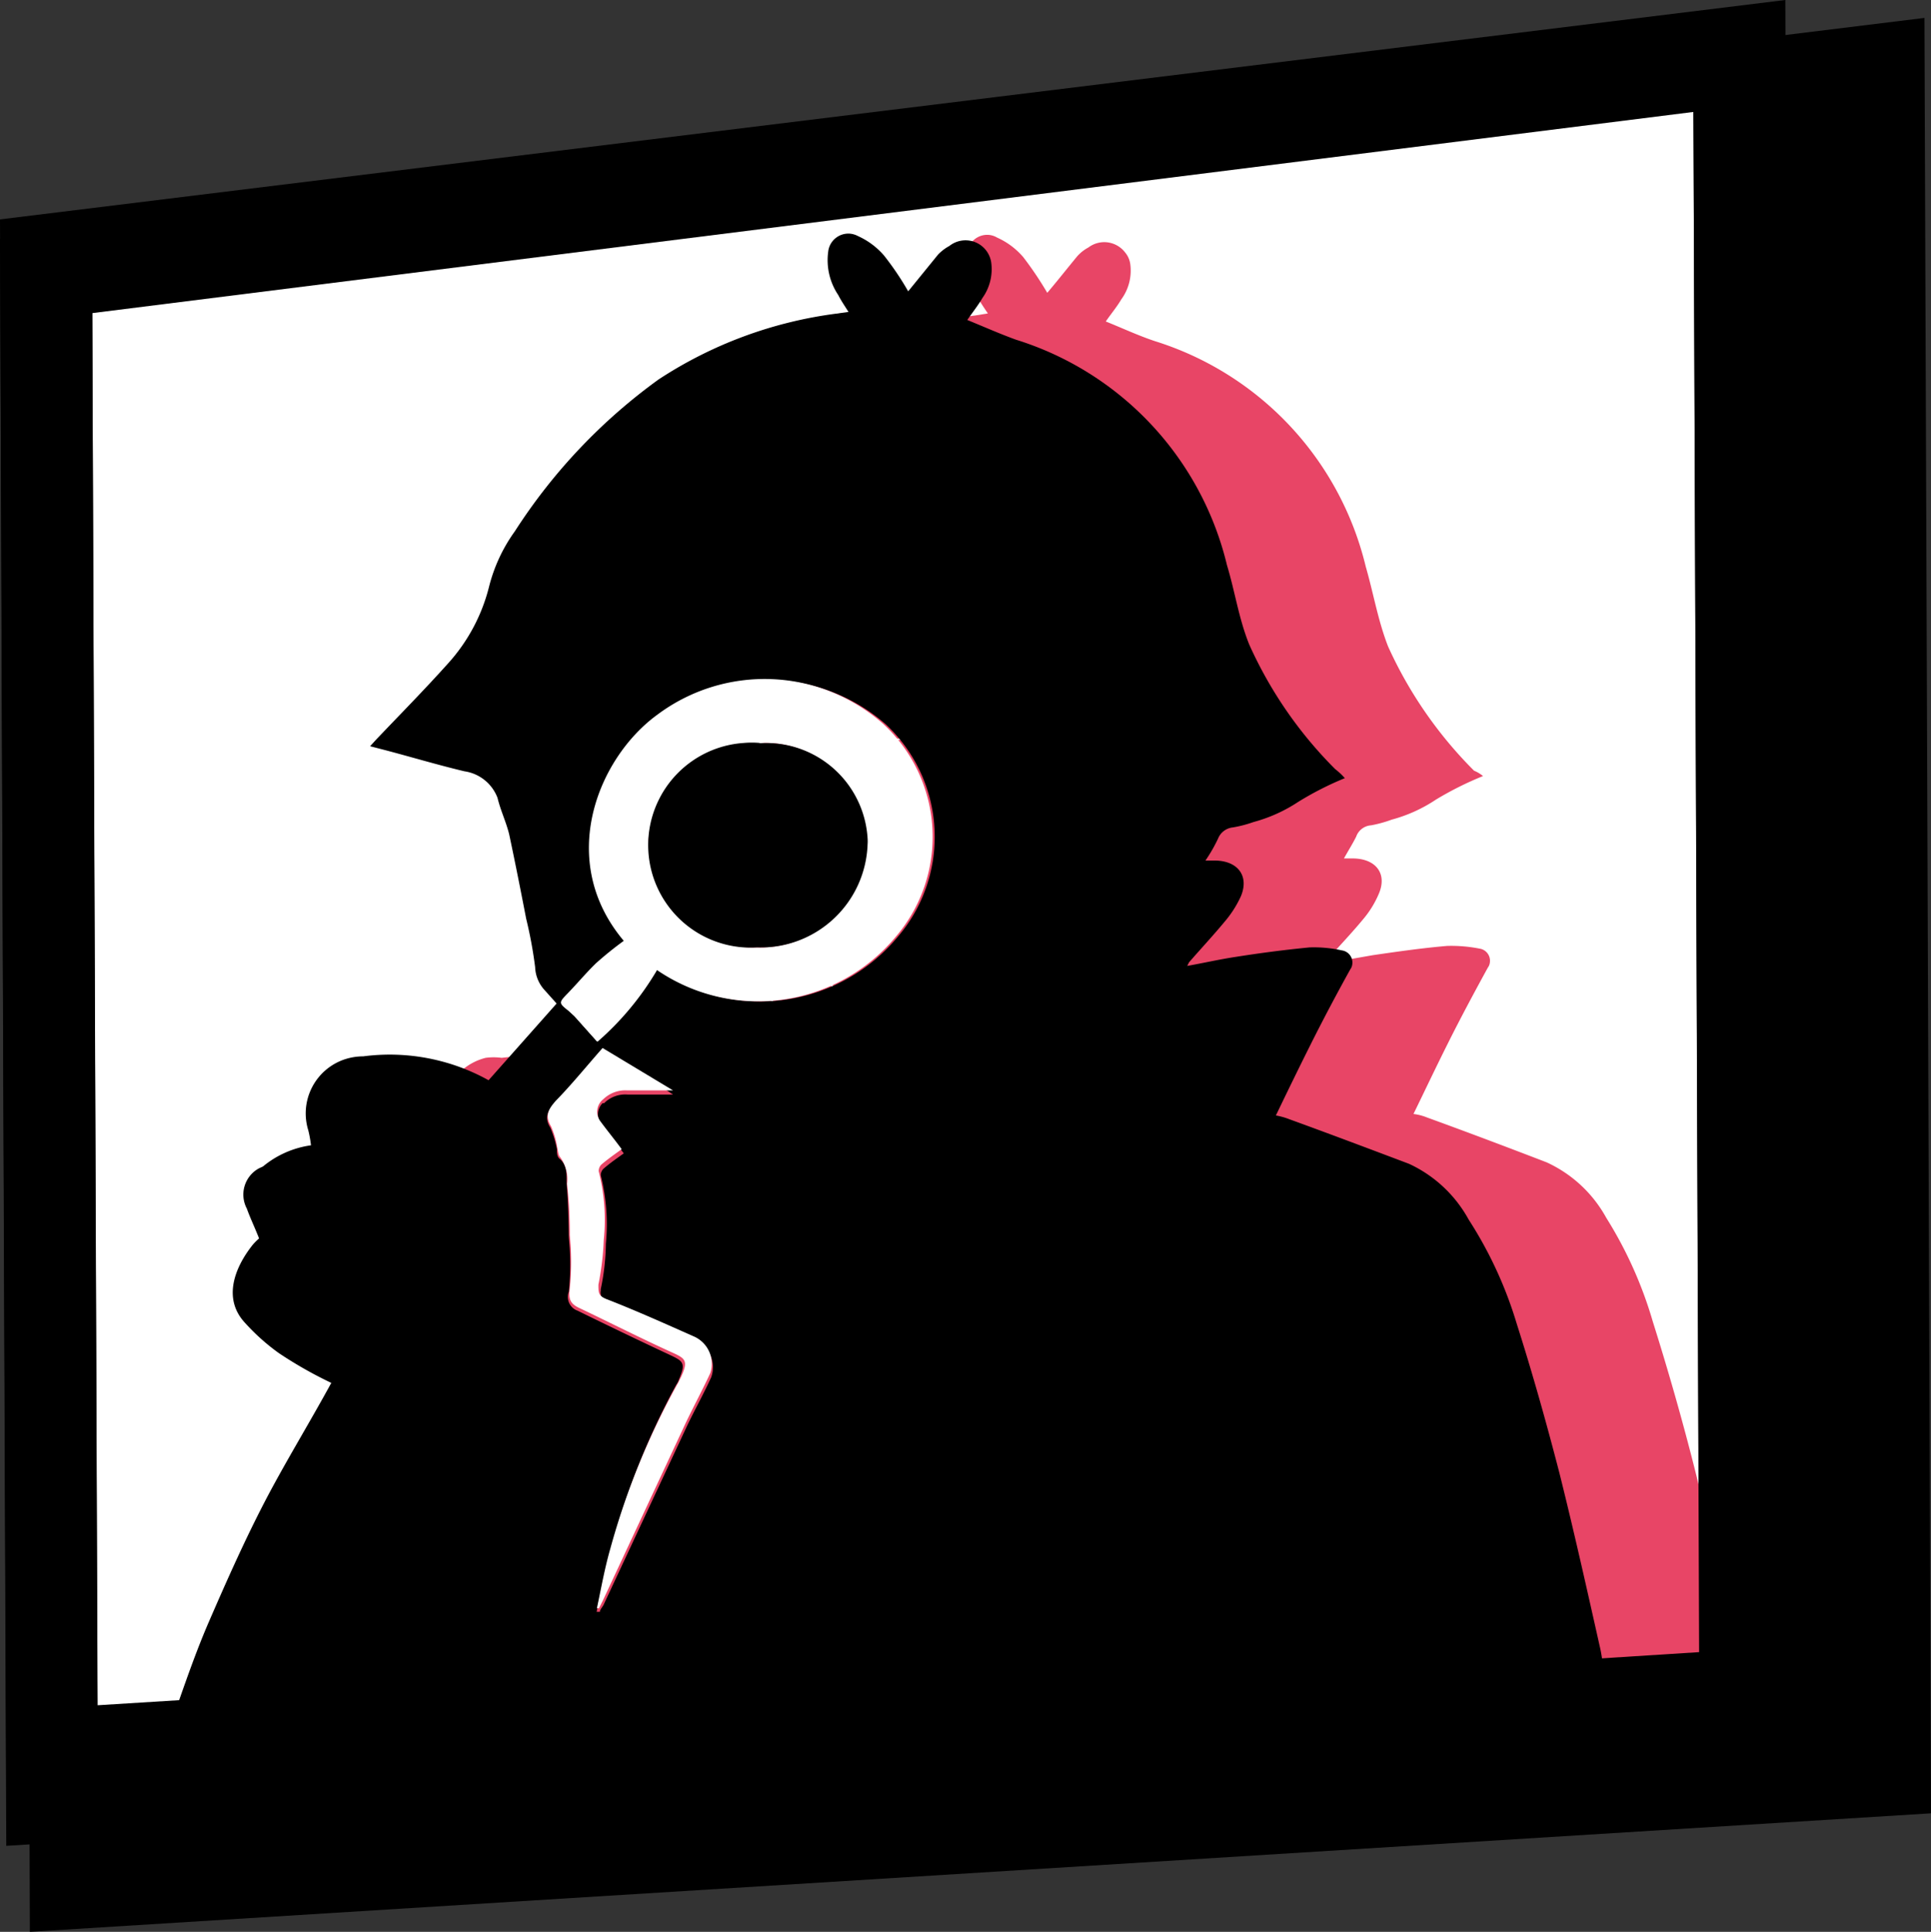 <svg xmlns="http://www.w3.org/2000/svg" viewBox="0 0 64.7 64.72"><rect x="0" y="0" width="64.7" height="64.72" fill="#333333" stroke="none"/><defs><style>.cls-1{fill:#fff;}.cls-2{fill:#e84566;}</style></defs><g id="Capa_2" data-name="Capa 2"><g id="Capa_1-2" data-name="Capa 1"><path class="cls-1" d="M61.24,57.74,4.5,61.28l-.2-50L61,4.28Z"/><path d="M1,64.72.82,8.43,64.48.6l.22,60.15ZM7.82,14.06,8,57.84l49.8-3.11L57.62,7.92Z"/><path class="cls-1" d="M58.48,55.12,1.75,58.66l-.2-50,56.72-7Z"/><path d="M.21,60.18,0,7.35,59.82,0,60,56.45ZM3.09,9.86l.18,47.27,53.66-3.35L56.74,3.26Z"/><path class="cls-2" d="M49.69,26a11.09,11.09,0,0,0-1.58.79,5,5,0,0,1-1.48.67,4.15,4.15,0,0,1-.69.19.57.57,0,0,0-.5.38c-.12.24-.26.46-.41.73h.29c.77,0,1.17.5.88,1.18a3.33,3.33,0,0,1-.53.86c-.38.46-.81.91-1.21,1.36l-.06.12L46,32c.83-.12,1.66-.24,2.49-.31a4.93,4.93,0,0,1,1.08.09.41.41,0,0,1,.35.46.36.36,0,0,1-.07.18c-.46.84-.91,1.68-1.33,2.52s-.76,1.56-1.16,2.38a1.83,1.83,0,0,1,.46.12c1.35.49,2.7,1,4,1.5a4.34,4.34,0,0,1,2,1.86,13.79,13.79,0,0,1,1.56,3.48c.52,1.65,1,3.33,1.42,5,.5,2,.93,3.92,1.37,5.88a11.39,11.39,0,0,1,.17,1.29v.2c.21.66-.13,1.1-.88,1.12l-22.77.52-12.07.26-12.09.27c-.53,0-.64-.16-.46-.62.49-1.31.93-2.65,1.48-4s1.18-2.69,1.86-4,1.5-2.66,2.24-3.95a15.07,15.07,0,0,1-1.76-1,7.09,7.09,0,0,1-1.12-1c-.76-.81-.38-1.84.25-2.64l.21-.21c-.14-.35-.3-.69-.41-1a1,1,0,0,1,.4-1.36l.15-.06a3.15,3.15,0,0,1,1.6-.71,2.77,2.77,0,0,0-.1-.5,1.93,1.93,0,0,1,1.4-2.33,2,2,0,0,1,.54,0,6.9,6.9,0,0,1,4.2.81c.76-.86,1.53-1.72,2.28-2.58l-.43-.48a1.32,1.32,0,0,1-.3-.73,14.44,14.44,0,0,0-.29-1.62c-.18-.94-.37-1.9-.58-2.84-.09-.41-.29-.8-.39-1.21-.13-.58-.54-.77-1.1-.89-.88-.21-1.75-.47-2.62-.71a3.76,3.76,0,0,1-.54-.13l.23-.24c.79-.84,1.61-1.66,2.38-2.52a6.07,6.07,0,0,0,1.39-2.61,5.44,5.44,0,0,1,.86-1.84,19,19,0,0,1,4.82-5.09,14.16,14.16,0,0,1,5.95-2.19l.43-.07c-.13-.19-.25-.37-.35-.55a2.11,2.11,0,0,1-.34-1.47.67.67,0,0,1,.73-.61.66.66,0,0,1,.27.09,2.49,2.49,0,0,1,.88.66,11.78,11.78,0,0,1,.8,1.19c.34-.4.67-.82,1-1.22a1.36,1.36,0,0,1,.38-.3.88.88,0,0,1,1.23.17.77.77,0,0,1,.17.38,1.63,1.63,0,0,1-.3,1.19c-.14.24-.34.48-.52.74.55.22,1.08.47,1.65.66a10.48,10.48,0,0,1,7.06,7.55c.26.9.41,1.81.75,2.68a14.1,14.1,0,0,0,2.88,4.16A1.16,1.16,0,0,1,49.69,26Zm-23,6.41a6,6,0,0,0,8-1.08,5.15,5.15,0,0,0-.41-7.16,6.06,6.06,0,0,0-7.55-.3c-2,1.45-3.4,4.91-1.13,7.59a11.33,11.33,0,0,0-.94.74c-.32.32-.62.66-.94,1s-.31.33.05.62l.17.16.75.85a10.87,10.87,0,0,0,2-2.46ZM24.82,35c-.53.6-1.05,1.21-1.6,1.81-.25.27-.41.51-.18.86a2.29,2.29,0,0,1,.21.72c0,.11,0,.26.11.32.28.25.21.59.23.89.05.59.06,1.17.07,1.77a10.7,10.7,0,0,1,0,1.79.5.5,0,0,0,.29.65h0l3.11,1.48c.42.2.54.27.29.81a1.14,1.14,0,0,1-.1.19A25.38,25.38,0,0,0,25,51.87c-.19.66-.3,1.34-.45,2h.1a1.26,1.26,0,0,0,.13-.26l2.81-6c.25-.55.56-1.08.79-1.62a1,1,0,0,0-.49-1.23c-1-.42-1.92-.84-2.9-1.24-.27-.11-.33-.23-.29-.49a9.59,9.59,0,0,0,.18-1.5,6.85,6.85,0,0,0-.17-2.3.43.43,0,0,1,.11-.25c.21-.17.43-.32.65-.49-.24-.33-.47-.63-.7-.93a.53.53,0,0,1,0-.75l0,0a1,1,0,0,1,.8-.3h1.52C26.36,35.94,25.6,35.49,24.82,35Z"/><path class="cls-2" d="M26.66,32.35a9.66,9.66,0,0,1-2,2.41c-.26-.29-.5-.57-.75-.84a1.37,1.37,0,0,0-.17-.17c-.37-.29-.37-.29,0-.62s.62-.68.94-1a11.56,11.56,0,0,1,.93-.74c-2.27-2.69-.87-6.14,1.13-7.59a6.08,6.08,0,0,1,7.56.3,5.16,5.16,0,0,1,.4,7.16A6,6,0,0,1,26.66,32.35Zm3.42-7.6a3.55,3.55,0,0,0-3.69,3.38v0a3.48,3.48,0,0,0,3.53,3.43H30a3.58,3.58,0,0,0,3.7-3.46h0a3.4,3.4,0,0,0-3.45-3.35h-.17Z"/><path class="cls-2" d="M24.82,35l2.37,1.42H25.67a1.07,1.07,0,0,0-.8.3.55.55,0,0,0-.09.76l0,0,.71.92c-.22.17-.45.32-.65.49a.3.3,0,0,0-.11.25,6.6,6.6,0,0,1,.17,2.3c0,.5-.09,1-.17,1.5a.37.37,0,0,0,.22.47l.06,0c1,.39,1.94.82,2.91,1.25a1,1,0,0,1,.49,1.22c-.25.55-.53,1.08-.79,1.62q-1.41,3-2.81,6a2.1,2.1,0,0,1-.13.26H24.6c.15-.66.27-1.34.45-2a26.09,26.09,0,0,1,2.27-5.56,1.62,1.62,0,0,1,.1-.18c.25-.55.13-.63-.3-.82-1.05-.48-2.08-1-3.11-1.48-.31-.15-.38-.3-.34-.66a8.92,8.92,0,0,0,0-1.79,17.15,17.15,0,0,0-.06-1.76c0-.3.05-.64-.23-.89-.08-.07-.08-.22-.11-.33a2.07,2.07,0,0,0-.22-.72c-.22-.35-.06-.58.18-.86A22,22,0,0,0,24.82,35Z"/><path class="cls-2" d="M30.08,24.79A3.4,3.4,0,0,1,33.69,28a1.28,1.28,0,0,1,0,.19A3.59,3.59,0,0,1,30,31.64a3.49,3.49,0,0,1-3.61-3.37v-.06A3.53,3.53,0,0,1,30,24.79Z"/><path d="M.21,61.84,0,8,59.8.51,60,58.06ZM3.09,10.49l.18,48.28,53.66-3.42-.19-51.6Z"/><path d="M45.06,26.07a10.54,10.54,0,0,0-1.57.8,5.13,5.13,0,0,1-1.49.67,4.12,4.12,0,0,1-.69.18.6.6,0,0,0-.5.38,5.3,5.3,0,0,1-.42.73h.3c.78,0,1.17.51.89,1.19a3.6,3.6,0,0,1-.54.85c-.38.46-.8.91-1.2,1.37l-.06.12c.56-.1,1.08-.22,1.61-.3.82-.13,1.66-.24,2.49-.32a4.35,4.35,0,0,1,1.08.1.41.41,0,0,1,.35.46.36.36,0,0,1-.07.18c-.46.83-.91,1.68-1.33,2.52s-.77,1.56-1.16,2.37a2.42,2.42,0,0,1,.46.13c1.35.49,2.7,1,4,1.49a4.37,4.37,0,0,1,2,1.87,13.65,13.65,0,0,1,1.61,3.49c.53,1.66,1,3.34,1.43,5,.5,2,.93,3.93,1.37,5.89.09.42.11.86.17,1.28a.67.67,0,0,0,0,.2c.21.66-.14,1.1-.89,1.12l-22.76.52c-4,.1-8.06.18-12.08.27L6,58.9c-.53,0-.63-.17-.46-.63C6,57,6.44,55.62,7,54.33s1.18-2.69,1.86-4,1.51-2.66,2.24-4a13.91,13.91,0,0,1-1.76-1,7.09,7.09,0,0,1-1.12-1c-.76-.8-.38-1.84.25-2.63a2.08,2.08,0,0,1,.21-.21c-.14-.36-.3-.69-.41-1a1,1,0,0,1,.41-1.35l.13-.06a3.22,3.22,0,0,1,1.61-.71,4,4,0,0,0-.09-.5,1.91,1.91,0,0,1,1.25-2.39,2,2,0,0,1,.59-.09,6.82,6.82,0,0,1,4.2.8l2.28-2.57-.43-.48a1.2,1.2,0,0,1-.29-.74,14.46,14.46,0,0,0-.3-1.62c-.18-.93-.37-1.89-.57-2.83-.1-.41-.29-.8-.39-1.22a1.4,1.4,0,0,0-1.11-.89c-.88-.21-1.75-.47-2.62-.7L12.4,25l.22-.24c.79-.83,1.6-1.65,2.38-2.52a6,6,0,0,0,1.39-2.6,5.44,5.44,0,0,1,.86-1.84,18.84,18.84,0,0,1,4.82-5.09A14.17,14.17,0,0,1,28,10.51l.43-.06c-.12-.19-.25-.38-.34-.56a2.1,2.1,0,0,1-.34-1.46.68.68,0,0,1,.75-.6.73.73,0,0,1,.25.08,2.52,2.52,0,0,1,.87.65,9.7,9.7,0,0,1,.81,1.2l1-1.23a1.53,1.53,0,0,1,.38-.29.87.87,0,0,1,1.4.54,1.66,1.66,0,0,1-.29,1.2c-.14.24-.33.48-.51.74.54.22,1.08.46,1.63.66a10.47,10.47,0,0,1,7.07,7.55c.27.89.4,1.81.75,2.67a14,14,0,0,0,2.88,4.17A2.13,2.13,0,0,1,45.06,26.07Zm-23,6.42a6,6,0,0,0,8-1.08,5.15,5.15,0,0,0-.4-7.16,6.06,6.06,0,0,0-7.55-.3c-2,1.44-3.4,4.9-1.13,7.58a9.65,9.65,0,0,0-.94.75c-.33.32-.62.66-.94,1s-.32.33,0,.62l.17.16.75.84a9.69,9.69,0,0,0,2-2.41Zm-1.84,2.62c-.54.61-1,1.22-1.6,1.81-.26.27-.4.51-.18.86a3.53,3.53,0,0,1,.22.72c0,.12,0,.26.1.33.28.25.21.58.23.89.05.58.06,1.17.07,1.76a8.92,8.92,0,0,1,0,1.79.49.49,0,0,0,.29.64l0,0c1,.49,2.06,1,3.11,1.49.42.2.53.26.29.81a.61.61,0,0,1-.09.18A25,25,0,0,0,20.44,52c-.18.66-.31,1.34-.45,2h.11c0-.08.09-.16.13-.25l2.8-6c.26-.54.56-1.08.8-1.61a1,1,0,0,0-.5-1.23c-1-.42-1.91-.84-2.9-1.25a.36.36,0,0,1-.3-.43.11.11,0,0,1,0-.05,7.68,7.68,0,0,0,.17-1.51,6.79,6.79,0,0,0-.17-2.29.3.3,0,0,1,.12-.25c.21-.18.43-.33.65-.49l-.71-.93a.53.53,0,0,1,0-.75l.05,0a1,1,0,0,1,.79-.29h1.52c-.84-.57-1.6-1-2.38-1.5Z"/><path class="cls-1" d="M22,32.49a9.8,9.8,0,0,1-2,2.4l-.75-.84-.17-.16c-.37-.29-.37-.29-.05-.62s.61-.68.94-1a11.77,11.77,0,0,1,.93-.75c-2.27-2.69-.87-6.13,1.13-7.58a6,6,0,0,1,7.55.3A5.15,5.15,0,0,1,30,31.4,6,6,0,0,1,22,32.49Zm3.43-7.59a3.55,3.55,0,0,0-3.71,3.36v.06a3.49,3.49,0,0,0,3.56,3.42h.06a3.59,3.59,0,0,0,3.71-3.46,3.41,3.41,0,0,0-3.43-3.39Z"/><path class="cls-1" d="M20.19,35.11l2.36,1.42H21a1.06,1.06,0,0,0-.79.3.53.53,0,0,0-.09.74l0,0c.22.3.46.59.71.93-.22.16-.45.32-.65.49a.3.3,0,0,0-.12.25,6.6,6.6,0,0,1,.17,2.3,9.45,9.45,0,0,1-.18,1.5c0,.27,0,.38.29.49,1,.39,1.93.81,2.9,1.24A1,1,0,0,1,23.8,46c-.25.54-.54,1.08-.8,1.62l-2.8,6-.13.26H20c.14-.66.26-1.34.45-2a25,25,0,0,1,2.28-5.57l.09-.18c.25-.54.14-.62-.28-.81-1.06-.48-2.08-1-3.11-1.49-.31-.14-.39-.29-.34-.66a8.92,8.92,0,0,0,0-1.79A14.8,14.8,0,0,0,19,39.66a1.25,1.25,0,0,0-.23-.89c-.07-.07-.07-.21-.1-.33a3,3,0,0,0-.21-.71c-.22-.36-.07-.59.17-.86C19.14,36.35,19.66,35.71,20.19,35.11Z"/><path d="M25.46,24.9a3.4,3.4,0,0,1,3.61,3.19,1.28,1.28,0,0,1,0,.19,3.58,3.58,0,0,1-3.7,3.46,3.43,3.43,0,0,1-.44-6.85,3,3,0,0,1,.52,0Z"/></g></g></svg>
